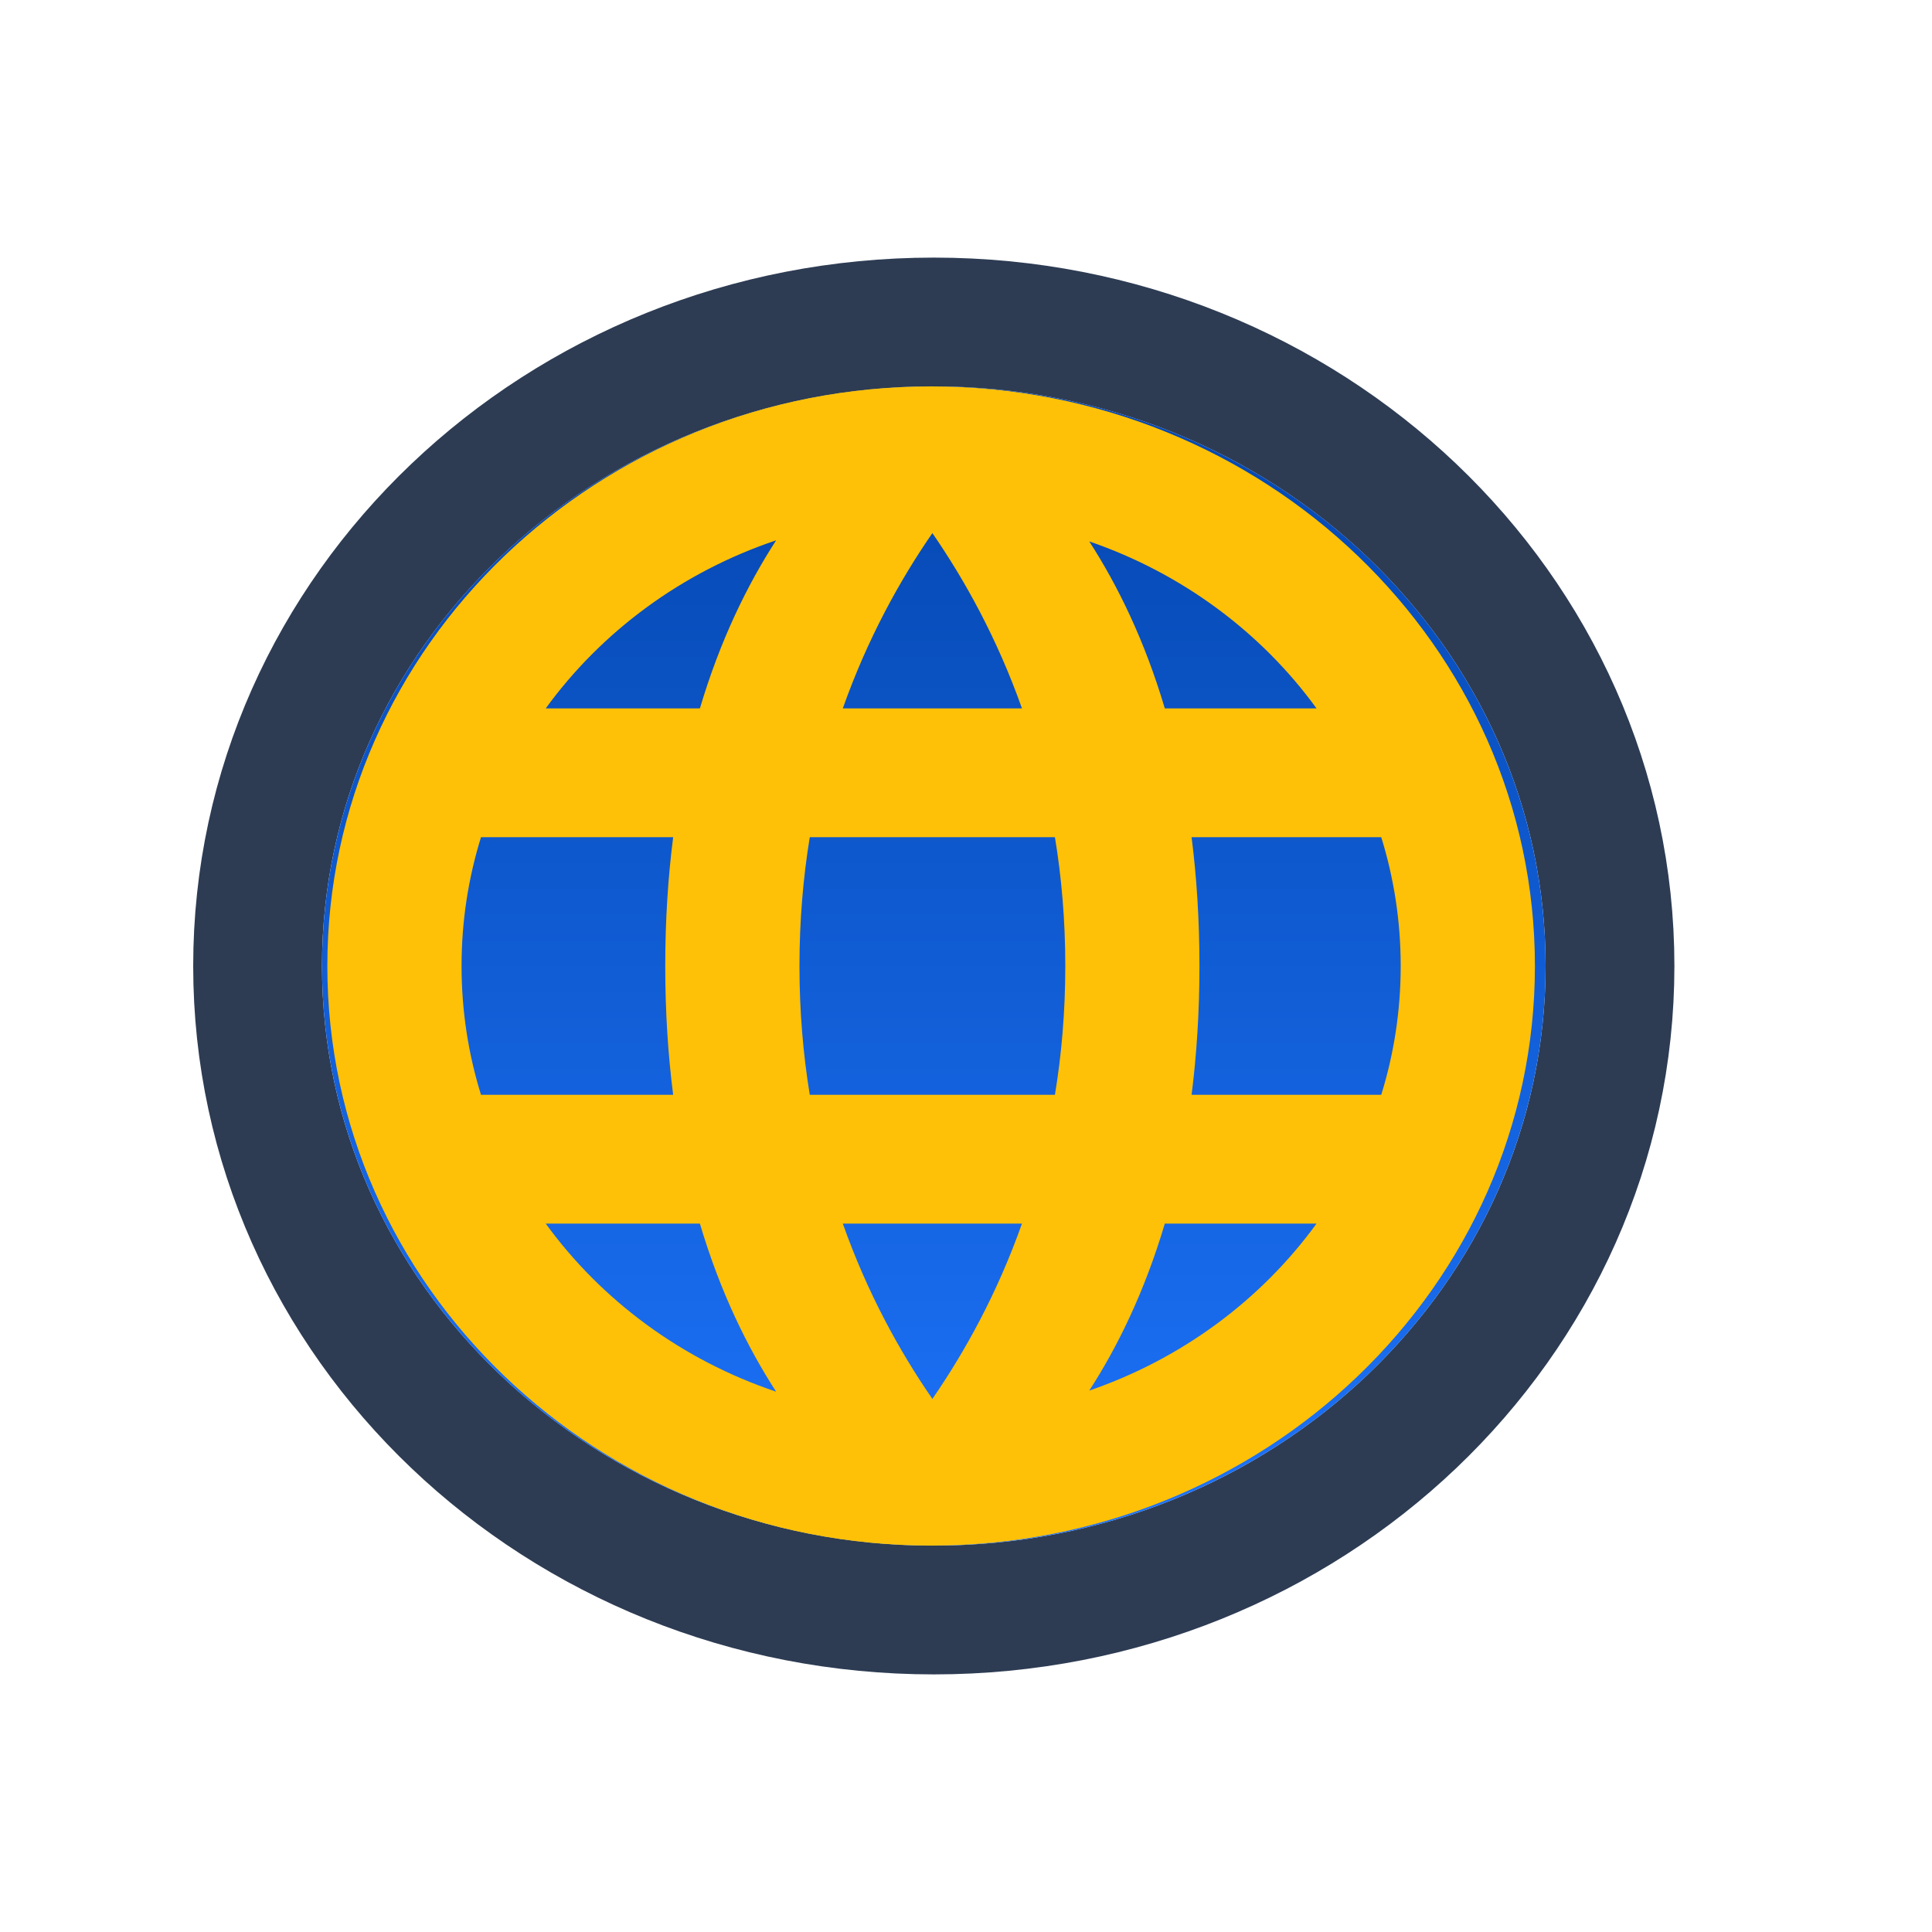 <svg width="30" height="30" viewBox="0 0 30 30" fill="none" xmlns="http://www.w3.org/2000/svg">
<path d="M14.5 25C20.299 25 25 20.523 25 15C25 9.477 20.299 5 14.5 5C8.701 5 4 9.477 4 15C4 20.523 8.701 25 14.5 25Z" stroke="#2D3C53" stroke-width="2"/>
<path d="M24 15C24 19.971 19.747 24 14.5 24C9.253 24 5 19.971 5 15C5 10.029 9.253 6 14.5 6C19.747 6 24 10.029 24 15Z" fill="url(#paint0_linear_1703_85)"/>
<path fill-rule="evenodd" clip-rule="evenodd" d="M14.459 24C19.636 24 23.834 19.971 23.834 15C23.834 10.029 19.636 6 14.459 6C9.281 6 5.083 10.029 5.083 15C5.083 19.971 9.281 24 14.459 24ZM16.914 21.593C18.353 21.099 19.584 20.183 20.443 19H18.087C17.774 20.055 17.356 20.909 16.914 21.593ZM12.052 21.61C11.607 20.923 11.183 20.063 10.868 19H8.474C9.343 20.196 10.592 21.12 12.052 21.61ZM13.087 19C13.47 20.083 13.973 20.991 14.478 21.722C14.982 20.991 15.486 20.083 15.869 19H13.087ZM16.381 17H12.574C12.472 16.375 12.414 15.709 12.414 15C12.414 14.291 12.472 13.625 12.574 13H16.381C16.484 13.625 16.542 14.291 16.542 15C16.542 15.708 16.484 16.375 16.381 17ZM18.503 17H21.448C21.645 16.366 21.75 15.695 21.75 15C21.75 14.305 21.645 13.634 21.448 13H18.503C18.581 13.616 18.625 14.282 18.625 15C18.625 15.718 18.581 16.384 18.503 17ZM18.087 11H20.443C19.584 9.817 18.353 8.901 16.914 8.407C17.356 9.091 17.774 9.945 18.087 11ZM15.869 11C15.486 9.917 14.982 9.009 14.478 8.278C13.973 9.009 13.47 9.917 13.087 11H15.869ZM10.868 11C11.184 9.937 11.607 9.077 12.052 8.39C10.592 8.88 9.343 9.804 8.474 11H10.868ZM10.453 13C10.374 13.616 10.33 14.282 10.33 15C10.33 15.718 10.374 16.384 10.453 17H7.469C7.272 16.366 7.167 15.695 7.167 15C7.167 14.305 7.272 13.634 7.469 13H10.453Z" fill="#FFC107"/>
<defs>
<linearGradient id="paint0_linear_1703_85" x1="14.5" y1="6" x2="14.5" y2="24" gradientUnits="userSpaceOnUse">
<stop stop-color="#0446AF"/>
<stop offset="1" stop-color="#1D73FA"/>
</linearGradient>
</defs>
</svg>
